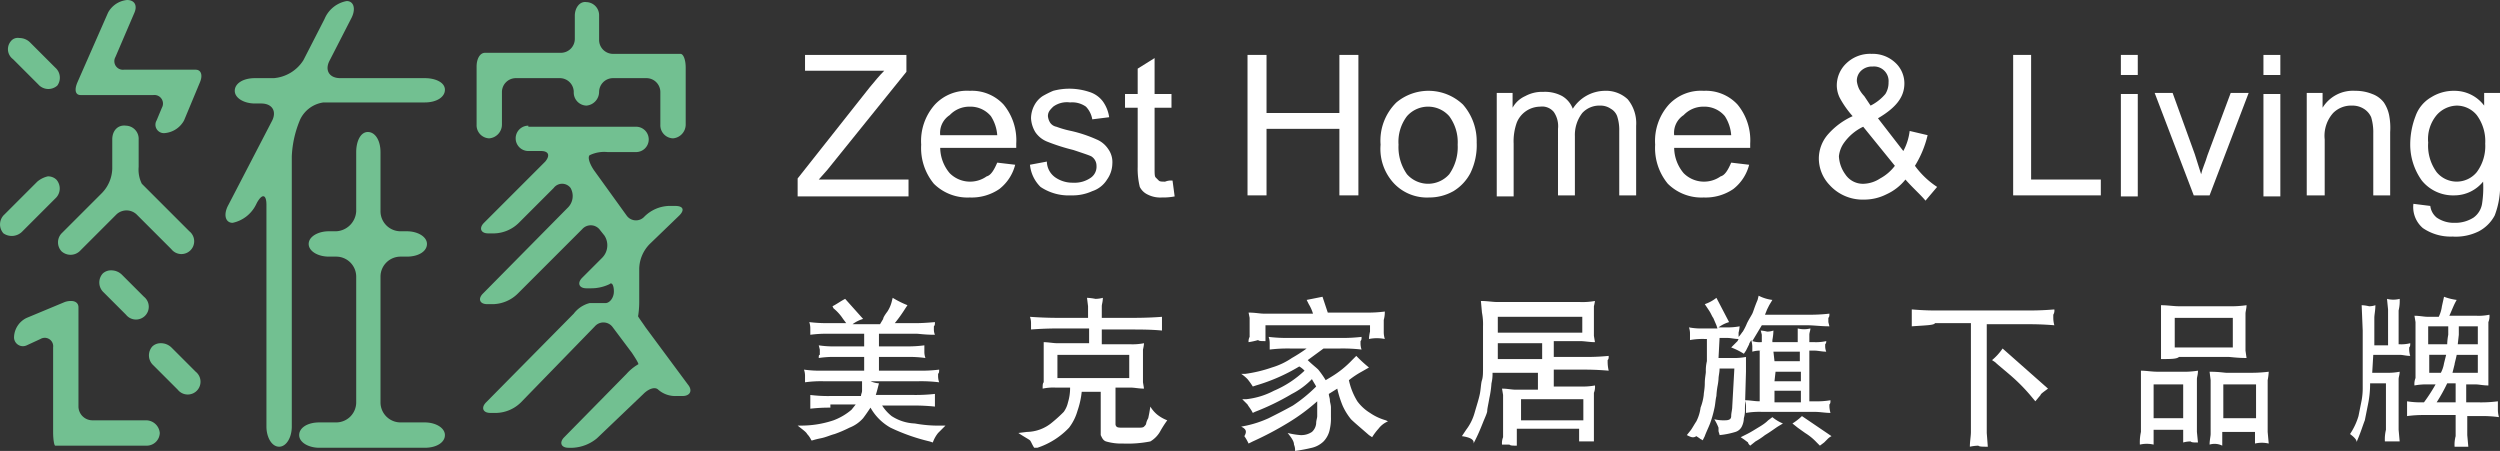 <svg id="图层_1" data-name="图层 1" xmlns="http://www.w3.org/2000/svg" viewBox="0 0 236.73 42.7">
  <rect x="0" y="0" width="236.73" height="42.7" fill="#333333" stroke="none"/>
  <defs>
    <style>
      .cls-1 {
        fill: #fff;
      }

      .cls-2 {
        fill: #72c091;
      }
    </style>
  </defs>
  <title>zest</title>
  <g>
    <path class="cls-1" d="M76.7,20.1V18.5l6.8-8.6c.5-.6.9-1.1,1.4-1.6H77.4V6.8H87V8.4l-7.5,9.3-.8.9h8.5v1.6H76.7Z" transform="translate(-1.17 -1.6)"/>
    <path class="cls-1" d="M95.6,17l1.7.2a4.23,4.23,0,0,1-1.5,2.3,4.65,4.65,0,0,1-2.8.8A4.52,4.52,0,0,1,89.6,19a5.31,5.31,0,0,1-1.2-3.7,5.17,5.17,0,0,1,1.3-3.8A4.16,4.16,0,0,1,93,10.2a4.08,4.08,0,0,1,3.2,1.3,5.31,5.31,0,0,1,1.2,3.7v.4H90.2a3.8,3.8,0,0,0,.9,2.4,2.72,2.72,0,0,0,3.5.3c.4-.1.7-.6,1-1.3m-5.4-2.6h5.4a3.8,3.8,0,0,0-.6-1.8,2.52,2.52,0,0,0-2-.9,2.56,2.56,0,0,0-1.9.8,2,2,0,0,0-.9,1.9" transform="translate(-1.17 -1.6)"/>
    <path class="cls-1" d="M98.7,17.2l1.6-.3a1.87,1.87,0,0,0,.8,1.5,2.86,2.86,0,0,0,1.7.5,2.65,2.65,0,0,0,1.7-.5,1.27,1.27,0,0,0,.5-1.1,1.05,1.05,0,0,0-.5-.9c-.2-.1-.8-.3-1.7-.6a18.7,18.7,0,0,1-2.5-.8,2.44,2.44,0,0,1-1.1-.9,2.84,2.84,0,0,1-.4-1.3,2.66,2.66,0,0,1,.3-1.2,2.36,2.36,0,0,1,.8-.9,9.29,9.29,0,0,1,1-.5,5.9,5.9,0,0,1,1.4-.2,6,6,0,0,1,2,.3,2.54,2.54,0,0,1,1.3.9,3.39,3.39,0,0,1,.6,1.5l-1.6.2a2.28,2.28,0,0,0-.6-1.2,2.24,2.24,0,0,0-1.5-.4,2.2,2.2,0,0,0-1.6.4c-.3.3-.5.5-.5.9a1.42,1.42,0,0,0,.2.6.92.92,0,0,0,.6.4,9.31,9.31,0,0,0,1.4.4,12.78,12.78,0,0,1,2.4.8,2.44,2.44,0,0,1,1.1.9,2.12,2.12,0,0,1,.4,1.4,2.69,2.69,0,0,1-.5,1.5,2.59,2.59,0,0,1-1.4,1.1,4.48,4.48,0,0,1-2,.4,4.77,4.77,0,0,1-2.9-.8,3.4,3.4,0,0,1-1-2.1" transform="translate(-1.17 -1.6)"/>
    <path class="cls-1" d="M112.2,18.7l.2,1.5a5.74,5.74,0,0,1-1.2.1,2.65,2.65,0,0,1-1.4-.3,1.58,1.58,0,0,1-.7-.7,7.13,7.13,0,0,1-.2-1.9V11.8h-1.2V10.5h1.2V8.1l1.6-1v3.4h1.6v1.3h-1.6v5.7c0,.5,0,.8.1.9l.3.3c.1.1.3.1.6.1a1.48,1.48,0,0,1,.7-.1" transform="translate(-1.17 -1.6)"/>
    <polygon class="cls-1" points="118.13 18.5 118.13 5.2 119.93 5.2 119.93 10.7 126.83 10.7 126.83 5.2 128.63 5.2 128.63 18.5 126.83 18.5 126.83 12.2 119.93 12.2 119.93 18.5 118.13 18.5"/>
    <path class="cls-1" d="M131.9,15.3a5.06,5.06,0,0,1,1.5-4,4.74,4.74,0,0,1,6.3.2,5.27,5.27,0,0,1,1.3,3.6,6,6,0,0,1-.6,2.9,4.36,4.36,0,0,1-1.6,1.7,4.65,4.65,0,0,1-2.3.6,4.3,4.3,0,0,1-3.3-1.3,4.78,4.78,0,0,1-1.3-3.7m1.7,0a4.45,4.45,0,0,0,.8,2.8,2.67,2.67,0,0,0,4,0,4.45,4.45,0,0,0,.8-2.8,4.14,4.14,0,0,0-.8-2.7,2.67,2.67,0,0,0-4,0,4,4,0,0,0-.8,2.7" transform="translate(-1.17 -1.6)"/>
    <path class="cls-1" d="M142.9,20.1V10.4h1.5v1.4a2.54,2.54,0,0,1,1.2-1.1,3.29,3.29,0,0,1,1.7-.4,3.42,3.42,0,0,1,1.8.4,2.34,2.34,0,0,1,1,1.2,3.64,3.64,0,0,1,3-1.7,3,3,0,0,1,2.2.8,3.56,3.56,0,0,1,.8,2.5v6.6h-1.6V14a4.14,4.14,0,0,0-.2-1.4,1.34,1.34,0,0,0-.6-.7,1.69,1.69,0,0,0-1-.3,2.19,2.19,0,0,0-1.7.7,3.39,3.39,0,0,0-.7,2.2v5.6h-1.6V13.8a2.36,2.36,0,0,0-.4-1.6,1.43,1.43,0,0,0-1.3-.5,2.41,2.41,0,0,0-2.2,1.5,5.25,5.25,0,0,0-.3,2v5h-1.6Z" transform="translate(-1.17 -1.6)"/>
    <path class="cls-1" d="M165.1,17l1.7.2a4.23,4.23,0,0,1-1.5,2.3,4.65,4.65,0,0,1-2.8.8,4.52,4.52,0,0,1-3.4-1.3,5.31,5.31,0,0,1-1.2-3.7,5.17,5.17,0,0,1,1.3-3.8,4.16,4.16,0,0,1,3.3-1.3,4.08,4.08,0,0,1,3.2,1.3,5.31,5.31,0,0,1,1.2,3.7v.4h-7.2a3.8,3.8,0,0,0,.9,2.4,2.72,2.72,0,0,0,3.5.3c.4-.1.7-.6,1-1.3m-5.4-2.6h5.4a3.8,3.8,0,0,0-.6-1.8,2.52,2.52,0,0,0-2-.9,2.56,2.56,0,0,0-1.9.8,2,2,0,0,0-.9,1.9" transform="translate(-1.17 -1.6)"/>
    <path class="cls-1" d="M181.6,18.6a4.89,4.89,0,0,1-1.8,1.4,4.65,4.65,0,0,1-2.1.5,4.22,4.22,0,0,1-3.3-1.4,3.64,3.64,0,0,1-1-2.5,3.49,3.49,0,0,1,.8-2.2,6.83,6.83,0,0,1,2.4-1.8,9.14,9.14,0,0,1-1.2-1.7,2.66,2.66,0,0,1-.3-1.2,2.88,2.88,0,0,1,.9-2.1,3.24,3.24,0,0,1,2.4-.9,3.11,3.11,0,0,1,2.2.8,2.66,2.66,0,0,1,.9,2c0,1.3-.8,2.3-2.5,3.3l2.4,3.1A5.31,5.31,0,0,0,182,14l1.7.4a9.74,9.74,0,0,1-1.2,2.9,8,8,0,0,0,2.1,2l-1.1,1.3c-.5-.6-1.2-1.2-1.9-2m-1-1.3-3-3.7a4.74,4.74,0,0,0-1.8,1.5,2.66,2.66,0,0,0-.5,1.3,3.19,3.19,0,0,0,.6,1.7,2,2,0,0,0,1.8.9,3,3,0,0,0,1.5-.5,4.34,4.34,0,0,0,1.4-1.2m-2.3-5.7a4.47,4.47,0,0,0,1.4-1.1,2,2,0,0,0,.3-1.1,1.38,1.38,0,0,0-1.5-1.5,1.5,1.5,0,0,0-1.1.4,1.28,1.28,0,0,0-.4,1,2.54,2.54,0,0,0,.2.7,3,3,0,0,0,.5.7Z" transform="translate(-1.17 -1.6)"/>
    <polygon class="cls-1" points="190.63 18.5 190.63 5.2 192.33 5.2 192.33 17 198.93 17 198.93 18.5 190.63 18.5"/>
    <path class="cls-1" d="M202,6.8h1.6V8.7H202Zm0,3.7h1.6v9.7H202Z" transform="translate(-1.17 -1.6)"/>
    <path class="cls-1" d="M208.9,20.1l-3.7-9.7h1.7l2.1,5.8c.2.6.4,1.3.6,1.9.1-.5.4-1.1.6-1.8l2.2-5.9h1.7l-3.7,9.7Z" transform="translate(-1.17 -1.6)"/>
    <path class="cls-1" d="M215.5,6.8h1.6V8.7h-1.6Zm0,3.7h1.6v9.7h-1.6Z" transform="translate(-1.17 -1.6)"/>
    <path class="cls-1" d="M219.6,20.1V10.4h1.5v1.4a3.37,3.37,0,0,1,3.1-1.6,4.15,4.15,0,0,1,1.6.3,2.42,2.42,0,0,1,1.1.8,3.34,3.34,0,0,1,.5,1.2,6.22,6.22,0,0,1,.1,1.6v6h-1.6V14.2a4.87,4.87,0,0,0-.2-1.5,1.78,1.78,0,0,0-.7-.8,2,2,0,0,0-1.1-.3,2.41,2.41,0,0,0-1.8.7,3.24,3.24,0,0,0-.8,2.5v5.3Z" transform="translate(-1.17 -1.6)"/>
    <path class="cls-1" d="M229.7,20.9l1.6.2a1.68,1.68,0,0,0,.6,1.1,2.86,2.86,0,0,0,1.7.5,3.2,3.2,0,0,0,1.8-.5,2,2,0,0,0,.8-1.3,9.85,9.85,0,0,0,.1-2.1,3.51,3.51,0,0,1-2.7,1.3,3.81,3.81,0,0,1-3.1-1.4,5.84,5.84,0,0,1-1.1-3.5,7.51,7.51,0,0,1,.5-2.6,3.35,3.35,0,0,1,1.5-1.8,4,4,0,0,1,2.2-.6,3.5,3.5,0,0,1,2.8,1.4V10.4h1.5v8.4a7.81,7.81,0,0,1-.5,3.2,3.61,3.61,0,0,1-1.5,1.5,4.87,4.87,0,0,1-2.5.5,4.65,4.65,0,0,1-2.8-.8,2.61,2.61,0,0,1-.9-2.3m1.4-5.8a4.25,4.25,0,0,0,.8,2.8,2.46,2.46,0,0,0,3.8,0,4.14,4.14,0,0,0,.8-2.7,4.14,4.14,0,0,0-.8-2.7,2.46,2.46,0,0,0-1.9-.9,2.62,2.62,0,0,0-1.9.9,3.54,3.54,0,0,0-.8,2.6" transform="translate(-1.17 -1.6)"/>
  </g>
  <g>
    <path class="cls-1" d="M79.8,40.2a15.77,15.77,0,0,0-1.9.1V39a13.43,13.43,0,0,0,1.9.1h2.9c0-.2.1-.3.1-.5v-.9H79.1a10.9,10.9,0,0,0-1.7.1v-.6a1.76,1.76,0,0,0-.1-.6,10.9,10.9,0,0,0,1.7.1h4V35.4H80.3a9.15,9.15,0,0,0-1.6.1c0-.2,0-.3.1-.3v-.5l-.1-.4a9.15,9.15,0,0,0,1.6.1H83V33.2H79.5a11.8,11.8,0,0,0-1.6.1v-.6a1.76,1.76,0,0,0-.1-.6,13.61,13.61,0,0,0,1.6.1h1.9l-.3-.4a4.3,4.3,0,0,0-.9-1l-.1-.2c.4-.2.8-.5,1.2-.7l1.7,1.9a3.13,3.13,0,0,0-1,.5h2.6l.3-.5c0-.1.1-.3.4-.7a3.08,3.08,0,0,0,.4-.9l.1-.4a9.14,9.14,0,0,0,1.4.7l-.2.3a13.69,13.69,0,0,1-1,1.4h2c.1,0,.7,0,1.8-.1,0,.2,0,.3-.1.4v.3a1.34,1.34,0,0,0,.1.5c-1,0-1.5-.1-1.8-.1H84.4v1.2H87a11.56,11.56,0,0,0,1.7-.1v.6a1.76,1.76,0,0,0,.1.6,10.9,10.9,0,0,0-1.7-.1H84.4v1.3h3.8a13.43,13.43,0,0,0,1.9-.1c0,.2,0,.3-.1.4v.2a1.76,1.76,0,0,0,.1.6,14.16,14.16,0,0,0-1.9-.1H83.6a2.35,2.35,0,0,0,.8.2c-.1.4-.2.8-.3,1.1h3.6a16.36,16.36,0,0,0,2-.1v1.2a19.17,19.17,0,0,0-2-.1h-3a4.06,4.06,0,0,0,.9,1,4.32,4.32,0,0,0,2.2.7,12.36,12.36,0,0,0,2.5.2h.4l-.3.3-.4.4a3.05,3.05,0,0,0-.5.9l-.3-.1a18.23,18.23,0,0,1-3.7-1.3,4.94,4.94,0,0,1-1.9-1.9c-.2.3-.4.6-.7,1a3.32,3.32,0,0,1-1.3.9,11.43,11.43,0,0,1-1.4.6c-.4.1-.8.3-1.3.4a7.35,7.35,0,0,0-.8.2H78a2.09,2.09,0,0,0-.4-.6c-.1-.2-.4-.4-.9-.8H77a9.59,9.59,0,0,0,3.1-.5,5.71,5.71,0,0,0,1.7-1l.4-.5H79.8Z" transform="translate(-1.17 -1.6)"/>
    <path class="cls-1" d="M97.6,42.6l.8-.1a3.8,3.8,0,0,0,2.4-.9,13.26,13.26,0,0,0,1.1-1,2.47,2.47,0,0,0,.4-.9,4.64,4.64,0,0,0,.2-1.4h-1.4a4.87,4.87,0,0,0-1.2.1c0-.3,0-.5.1-.6V34c.4,0,.9.1,1.3.1h3V32.7h-2.5c-.7,0-1.7,0-3,.1v-.6a1.76,1.76,0,0,0-.1-.6c1.4.1,2.4.1,3,.1h2.5V30.6l-.1-.8a5.38,5.38,0,0,1,.8.1,2.64,2.64,0,0,0,.7-.1c0,.4-.1.6-.1.8v1.1H108c.8,0,1.9,0,3.2-.1v1.3c-1-.1-2.1-.1-3.1-.1h-2.6v1.4h2.7a5.7,5.7,0,0,0,1.3-.1,3.54,3.54,0,0,1-.1.6v3.1l.1.6c-.5,0-.9-.1-1.3-.1h-1.4v3.5a.35.35,0,0,0,.1.2c.1.1.3.1.8.1h1.1c.4,0,.6,0,.7-.1s.2-.2.2-.3a1.69,1.69,0,0,1,.2-.5l.1-.5.1-.6a2.85,2.85,0,0,0,.7.8,3.6,3.6,0,0,0,.9.5,10.54,10.54,0,0,0-.7,1.1,2.58,2.58,0,0,1-.9.9,11.15,11.15,0,0,1-2.6.2,5.14,5.14,0,0,1-1.6-.2c-.3-.1-.4-.4-.5-.6V38.7h-1.8a8,8,0,0,1-.4,1.8,4.77,4.77,0,0,1-.8,1.6,7.27,7.27,0,0,1-3,1.9h-.3c-.2-.3-.3-.6-.4-.7S98.2,43,97.6,42.6Zm3.7-5.2h6.8V35.2h-6.8Z" transform="translate(-1.17 -1.6)"/>
    <path class="cls-1" d="M118.7,42l.5-.1a10.33,10.33,0,0,0,2.1-.7c.6-.3,1.4-.7,2.3-1.2a14.16,14.16,0,0,0,2.2-1.8c-.1-.2-.3-.5-.4-.7a7.21,7.21,0,0,1-1.9,1.4,23,23,0,0,1-3.5,1.7l-.2.1c-.2-.4-.4-.6-.5-.8l-.5-.5h.4a7.3,7.3,0,0,0,2.6-.8,9.72,9.72,0,0,0,2.9-1.9,2.18,2.18,0,0,0-.5-.4,17.4,17.4,0,0,1-4.1,1.8l-.3.1a6.82,6.82,0,0,0-.5-.7,3.81,3.81,0,0,0-.6-.5h.4a12.88,12.88,0,0,0,2.5-.6,6.75,6.75,0,0,0,1.9-.9,15.14,15.14,0,0,0,1.4-.9h-1.6a14.16,14.16,0,0,0-1.9.1v-.6a1.76,1.76,0,0,0-.1-.6,14.16,14.16,0,0,0,1.9.1h4.9a15.56,15.56,0,0,0,2-.1c0,.2,0,.3-.1.4v.2a1.76,1.76,0,0,0,.1.6,15.56,15.56,0,0,0-2-.1h-1.6L125,35.7c.4.4.8.7,1,.9a8.65,8.65,0,0,1,.7,1l.5-.3a9.35,9.35,0,0,0,2-1.6l.4-.4a13.07,13.07,0,0,0,1.2,1.1l-.7.4a8.34,8.34,0,0,0-1.2.8,6.37,6.37,0,0,0,.8,2,4.26,4.26,0,0,0,1.2,1.1,5.07,5.07,0,0,0,1.5.7l.2.1a2.18,2.18,0,0,0-.9.7,5.55,5.55,0,0,0-.6.8l-.3-.2c-.8-.7-1.4-1.2-1.7-1.5a5.67,5.67,0,0,1-.8-1.3,9.83,9.83,0,0,1-.5-1.6l-.8.5c0,.2.1.4.1.6s.1.4.1.7v.9a4.48,4.48,0,0,1-.1,1.1,2.28,2.28,0,0,1-.6,1.2,2.38,2.38,0,0,1-1.1.6,15.69,15.69,0,0,1-1.6.3,1.27,1.27,0,0,0-.1-.6c0-.3-.2-.6-.6-1.1a7.38,7.38,0,0,0,1.2.2,1.8,1.8,0,0,0,1.1-.3,1.23,1.23,0,0,0,.4-.8c0-.3.1-.5.1-.7V39.6a18.49,18.49,0,0,1-2.7,2,30.61,30.61,0,0,1-3.4,1.8l-.4.2a4.35,4.35,0,0,0-.4-.7C119.3,42.4,119.1,42.2,118.7,42Zm.7-8a.9.9,0,0,1,.1-.5V31.7l-.1-.5c.6,0,1.1.1,1.4.1h4.7a3.92,3.92,0,0,0-.4-.9l-.2-.4,1.5-.3.5,1.5h3.7a12.27,12.27,0,0,0,1.7-.1,2.77,2.77,0,0,1-.1.8V33a2.25,2.25,0,0,0,.1.7,3.79,3.79,0,0,0-1.5,0,3.55,3.55,0,0,1,.1-.7v-.6H121v1.5c-.4,0-.6,0-.7-.1A6.38,6.38,0,0,1,119.4,34Z" transform="translate(-1.17 -1.6)"/>
    <path class="cls-1" d="M139.6,42.9l.4-.6a4.77,4.77,0,0,0,.8-1.6c.2-.7.4-1.3.5-1.8s.1-1,.2-1.3.1-.7.1-1.2V32.5a5.7,5.7,0,0,0-.1-1.3l-.1-1.1c.6,0,1.1.1,1.6.1h7.8a6.6,6.6,0,0,0,1.4-.1,4.33,4.33,0,0,1-.1.5v2.8l.1.6c-.5,0-1-.1-1.4-.1h-2.5v1.5h2.9a21.05,21.05,0,0,0,2.3-.1c0,.2,0,.3-.1.4v.2a3.75,3.75,0,0,0,.1.8c-1.2-.1-2-.1-2.3-.1h-2.9v1.6h2.6a6.15,6.15,0,0,0,1.3-.1,1.48,1.48,0,0,1-.1.7v4.6h-1.4V42.2h-5.9v1.6c-.4,0-.6,0-.7-.1h-.7a1.48,1.48,0,0,1,.1-.7V39l-.1-.6c.5,0,.9.1,1.3.1h2.1V36.9h-4.3a3.75,3.75,0,0,1-.1,1,9.32,9.32,0,0,1-.2,1.4c-.1.6-.2,1-.2,1.2s-.2.6-.4,1.1-.4,1-.7,1.6l-.2.4C140.8,43.2,140.3,43,139.6,42.9Zm3.4-7.3h4.2V34.1H143Zm0-2.5h8V31.6h-8Zm2.2,8.3h5.9v-2h-5.9Z" transform="translate(-1.17 -1.6)"/>
    <path class="cls-1" d="M160.9,42.8l.4-.5c.2-.3.3-.5.5-.8a3.93,3.93,0,0,0,.4-1.3,4.91,4.91,0,0,0,.3-1.2c0-.2.1-.6.1-1.1s.1-.9.1-1.1a3.75,3.75,0,0,1,.1-1V33.7h-.2a6.6,6.6,0,0,0-1.4.1v-.6a1.76,1.76,0,0,0-.1-.6,6.15,6.15,0,0,0,1.4.1h1.3l-.1-.3-.3-.7c-.1-.1-.2-.4-.4-.7l-.4-.6a3.58,3.58,0,0,0,1.1-.6l1.2,2.3a3.13,3.13,0,0,0-1,.5h.7a6.15,6.15,0,0,0,1.3-.1,3.54,3.54,0,0,1-.1.6v.4c.2-.2.3-.4.4-.5a5.56,5.56,0,0,0,.4-.8c.2-.4.4-.7.5-.9s.2-.6.5-1.3l.1-.4a3.82,3.82,0,0,0,1.3.4l-.3.5-.2.4-.2.5h4a16.23,16.23,0,0,0,2.1-.1c0,.2,0,.3-.1.4v.4l.1.4c-.8,0-1.5-.1-2.1-.1H168l-.9,1.5a2.2,2.2,0,0,0,.8.1h.1v-.7l-.1-.4a3.54,3.54,0,0,1,.6.1,1.76,1.76,0,0,0,.6-.1,5.53,5.53,0,0,1-.1.9V34h2.4V32.7a2.4,2.4,0,0,0,1.2,0c0,.2-.1.4-.1.6V34h.5a4.48,4.48,0,0,0,1.1-.1.37.37,0,0,1-.1.3v.2a1.34,1.34,0,0,0,.1.5c-.4,0-.8-.1-1.1-.1h-.5v4.8h.5a7.57,7.57,0,0,0,1.5-.1c0,.2,0,.3-.1.4v.2a2.8,2.8,0,0,0,.1.6c-.5,0-1-.1-1.5-.1h-5a7.57,7.57,0,0,0-1.5.1v-.6a1.76,1.76,0,0,0-.1-.6c.5,0,.9.1,1.4.1h0V34.8h.2a2.77,2.77,0,0,0-.9.1v-.5a2.8,2.8,0,0,0-.1-.6c-.1.2-.2.3-.2.4l-.3.6-.2.3a6.57,6.57,0,0,0-1.2-.6l.3-.3.3-.3.1-.2c-.4,0-.7-.1-1.1-.1H164l-.1,1.9h1.3a6.15,6.15,0,0,0,1.3-.1v1.4l-.1,3.5a2.77,2.77,0,0,1-.1.9,1.88,1.88,0,0,1-.2.8,1,1,0,0,1-.6.5,7.52,7.52,0,0,1-1.5.3c0-.1-.1-.3-.1-.4v-.3a4.56,4.56,0,0,0-.4-.8,3.75,3.75,0,0,0,1,.1c.4,0,.6-.1.6-.4s.1-.6.1-.9l.2-3.6H164c0,.4-.1.7-.1,1a5.64,5.64,0,0,1-.1.7,7.75,7.75,0,0,0-.1.9c-.1.4-.1.8-.2,1.2a10.26,10.26,0,0,1-.4,1.4c-.2.5-.4.9-.5,1.2l-.2.4c-.1-.1-.2-.1-.3-.2l-.3-.2C161.5,43.1,161.3,43,160.9,42.8Zm5.7-.1c.4-.2.7-.4,1.2-.7s.7-.5.8-.6l.4-.3a3.74,3.74,0,0,0,1,.6l-.5.3c-.3.2-.7.5-1.2.8a6.78,6.78,0,0,1-.9.6l-.5.4c-.1-.1-.2-.2-.2-.3l-.4-.3L166,43Zm2.6-6.9h2.4v-.9h-2.5Zm0,1.9h2.5v-.9h-2.4Zm0,2h2.5V38.6h-2.5Zm1.7,2a5.5,5.5,0,0,0,.9-.7l2.8,1.9a1.38,1.38,0,0,0-.4.3l-.3.3-.4.3-.3-.3a5.31,5.31,0,0,0-1.1-.9l-.7-.5Z" transform="translate(-1.17 -1.6)"/>
    <path class="cls-1" d="M182.2,32.5V30.9c1.2.1,2,.1,2.2.1h8.8c.5,0,1.3,0,2.5-.1a.75.75,0,0,1-.1.5v.3a2.64,2.64,0,0,0,.1.7c-1.2-.1-2.1-.1-2.5-.1h-3.9V42.6l.1,1.3c-.5,0-.8,0-.9-.1a4.53,4.53,0,0,0-.8.1c0-.5.1-1,.1-1.4V32.2h-3.4C184.3,32.4,183.6,32.4,182.2,32.5Zm7.6,3.2a5.24,5.24,0,0,0,1-1.1l4.3,3.8c-.4.3-.7.5-.7.6l-.5.6-.5-.6a17,17,0,0,0-1.9-1.9c-.7-.6-1.2-1-1.4-1.2Z" transform="translate(-1.17 -1.6)"/>
    <path class="cls-1" d="M203.8,43.7a4.48,4.48,0,0,1,.1-1.2V36.7c.5,0,1,.1,1.6.1h2.2a8.6,8.6,0,0,0,1.6-.1c0,.4-.1.6-.1.8v5l.1,1c-.4,0-.6,0-.7-.1a2.64,2.64,0,0,0-.7.1V42.3h-2.8v1.4A2.85,2.85,0,0,0,203.8,43.7Zm1.3-2.5h2.8V38h-2.8Zm.7-5.6V30.5c.6,0,1.2.1,1.7.1h4.7a10.28,10.28,0,0,0,1.7-.1c0,.3-.1.6-.1.8v3.5l.1.7c-.9,0-1.5-.1-1.7-.1h-4.7C207.3,35.6,206.7,35.6,205.8,35.6Zm1.3-1.1h5.5V31.7h-5.5Zm3.3,9.2c0-.4.1-.8.1-1V37.6l-.1-.8c.9,0,1.4.1,1.6.1h2.4a13.61,13.61,0,0,0,1.6-.1,5.38,5.38,0,0,1-.1.8v4.9l.1,1.1a2.85,2.85,0,0,0-1.3,0V42.5h-3.1v1.3A1.63,1.63,0,0,0,210.4,43.7Zm1.3-2.5h3.1V38h-3.1Z" transform="translate(-1.17 -1.6)"/>
    <path class="cls-1" d="M223.7,42.7a6.26,6.26,0,0,0,.8-1.7l.3-1.5a6.64,6.64,0,0,0,.1-1.3V32.9l-.1-2.4a3.55,3.55,0,0,1,.7.1,1.76,1.76,0,0,0,.6-.1c0,.5-.1.9-.1,1.2v2.6h1.3V30.9l-.1-1a2.4,2.4,0,0,0,1.2,0,3.75,3.75,0,0,1-.1,1.1v3.2h.1a3.4,3.4,0,0,0,1-.1c0,.2,0,.3-.1.4v.2a2.14,2.14,0,0,0,.1.6c-.4,0-.7-.1-1-.1h-2.5l-.1,1.7h1.4a5.74,5.74,0,0,0,1.2-.1c0,.3-.1.5-.1.7v4.8l.1,1.1H227a3.75,3.75,0,0,1,.1-1.1V37.9h-1.5a9.49,9.49,0,0,1-.2,2l-.3,1.5c-.2.5-.4,1.2-.8,2.1C224.4,43.3,224.1,43,223.7,42.7Zm5.4-1.7V39.6a8.17,8.17,0,0,0,1.4.1h.2a16.29,16.29,0,0,0,1.1-1.7h-.7a6.15,6.15,0,0,0-1.3.1,1.48,1.48,0,0,1,.1-.7V32.1l-.1-.6c.5,0,.9.1,1.3.1h1a3.26,3.26,0,0,0,.3-1l.2-.9a5.27,5.27,0,0,0,1.2.3c-.3.5-.5,1.1-.7,1.5h2.6a4.87,4.87,0,0,0,1.2-.1,1.48,1.48,0,0,1-.1.7v6c-.5,0-.9-.1-1.2-.1h-.9v1.7h1.2a12.13,12.13,0,0,0,1.8-.1v.8a2.64,2.64,0,0,0,.1.7A11.48,11.48,0,0,0,236,41h-1.2v1.8l.1,1.1h-1.3a3.08,3.08,0,0,1,.1-1v-2h-2.9A11.56,11.56,0,0,0,229.1,41Zm2-6.8h1.8a5.53,5.53,0,0,1,.1-.9v-.8h-1.9v1.7Zm0,2.7h1.2a2.94,2.94,0,0,0,.3-.9l.2-.8h-1.6v1.7Zm.8,2.8h1.8V37.9h-.8A16.18,16.18,0,0,1,231.9,39.7Zm3.9-2.8V35.2h-2c-.1.5-.2.8-.2.9l-.2.8Zm0-2.7V32.5H234v.8l-.1.9Z" transform="translate(-1.17 -1.6)"/>
  </g>
  <path class="cls-2" d="M15.6,34.4a1.27,1.27,0,0,0,.1,1.8L18,38.5a1.21,1.21,0,1,0,1.7-1.7l-2.3-2.3a1.43,1.43,0,0,0-1-.4,1.14,1.14,0,0,0-.8.3M7.3,30.2,3.7,31.7a2.09,2.09,0,0,0-1.2,1.8.84.84,0,0,0,1.2.8L5,33.7a.8.8,0,0,1,1.2.8v8c0,.7.1,1.3.2,1.3H15a1.24,1.24,0,0,0,1.3-1.2A1.31,1.31,0,0,0,15,41.4H9.9a1.32,1.32,0,0,1-1.3-1.3V30.7c0-.4-.3-.6-.7-.6a1.76,1.76,0,0,0-.6.1m3.6-2.7a1.27,1.27,0,0,0,.1,1.8l2.1,2.1a1.21,1.21,0,1,0,1.7-1.7l-2.1-2.1a1.43,1.43,0,0,0-1-.4,1.14,1.14,0,0,0-.8.3M4.7,18.8,1.6,21.9a1.27,1.27,0,0,0-.1,1.8,1.39,1.39,0,0,0,1.8-.2l3.1-3.1a1.27,1.27,0,0,0,.1-1.8,1.14,1.14,0,0,0-.8-.3,2.35,2.35,0,0,0-1,.5M34.9,16v5.6A2,2,0,0,1,33,23.5h-.7c-1,0-1.9.5-1.9,1.2s.9,1.2,1.9,1.2H33a1.9,1.9,0,0,1,1.9,1.9V39.7A1.9,1.9,0,0,1,33,41.6H31.4c-1.1,0-1.9.5-1.9,1.2s.9,1.2,1.9,1.2h10c1.1,0,1.9-.5,1.9-1.2s-.9-1.2-1.9-1.2H39.1a1.9,1.9,0,0,1-1.9-1.9V27.8a1.9,1.9,0,0,1,1.9-1.9h.6c1.1,0,1.9-.5,1.9-1.2s-.9-1.2-1.9-1.2h-.6a1.9,1.9,0,0,1-1.9-1.9V16c0-1.1-.5-1.9-1.2-1.9s-1.1.9-1.1,1.9m16.3-2.5a1.2,1.2,0,1,0,0,2.4h1.2c.7,0,.9.4.4,1L47,22.7c-.5.5-.3,1,.4,1H48a3.45,3.45,0,0,0,2.3-1l3.3-3.3a1,1,0,0,1,1.6,0,1.55,1.55,0,0,1-.3,1.9l-8,8.1c-.5.5-.3,1,.4,1h.6a3.45,3.45,0,0,0,2.3-1l6.1-6.1a1.08,1.08,0,0,1,1.7.1l.4.5a1.68,1.68,0,0,1-.2,2.1l-1.9,1.9c-.5.5-.3,1,.4,1h.4a4,4,0,0,0,1.8-.4c.2-.2.4.1.4.7s-.4,1.1-.8,1.1H57a2.75,2.75,0,0,0-1.5,1l-8.3,8.4c-.5.5-.3,1,.4,1h.6a3.45,3.45,0,0,0,2.3-1l7-7.2a1.08,1.08,0,0,1,1.7.1L61,35c.4.6.7,1.1.6,1.1a4.52,4.52,0,0,0-1.1.9l-5.9,6c-.5.5-.3,1,.4,1h.4a3.88,3.88,0,0,0,2.3-.9l4.4-4.2c.5-.5,1.1-.7,1.4-.4a2.44,2.44,0,0,0,1.7.6h.6c.7,0,1-.5.5-1.1l-4-5.4c-.4-.6-.8-1.1-.7-1.1a8.87,8.87,0,0,0,.1-1.3V27a3.45,3.45,0,0,1,1-2.3L65.5,22c.5-.5.4-.9-.4-.9h-.6a3.45,3.45,0,0,0-2.3,1h0a1.08,1.08,0,0,1-1.7-.1l-3.1-4.3c-.4-.6-.6-1.2-.4-1.4a3.17,3.17,0,0,1,1.7-.3h2.7a1.2,1.2,0,1,0,0-2.4H51.2ZM11.8,14.8v2.8a3.45,3.45,0,0,1-1,2.3L7,23.7a1.24,1.24,0,0,0,0,1.7,1.27,1.27,0,0,0,1.8-.1l3.4-3.4a1.39,1.39,0,0,1,1.9,0l3.3,3.3a1.21,1.21,0,1,0,1.7-1.7l-3.3-3.3L14.6,19a3,3,0,0,1-.3-1.6V14.8a1.24,1.24,0,0,0-1.2-1.3c-.8-.1-1.3.5-1.3,1.3M2.2,5.5a1.17,1.17,0,0,0,.2,1.7L4.8,9.6a1.27,1.27,0,0,0,1.8.1A1.27,1.27,0,0,0,6.4,8L4,5.6a1.43,1.43,0,0,0-1-.4.83.83,0,0,0-.8.3M55.6,3.1V5.3a1.32,1.32,0,0,1-1.3,1.3H47.1c-.5,0-.8.6-.8,1.3v5.5a1.24,1.24,0,0,0,1.2,1.3,1.31,1.31,0,0,0,1.2-1.3V10.3A1.32,1.32,0,0,1,50,9h4.2a1.32,1.32,0,0,1,1.3,1.3h0a1.24,1.24,0,0,0,1.2,1.3,1.31,1.31,0,0,0,1.2-1.3h0A1.32,1.32,0,0,1,59.2,9h3.2a1.32,1.32,0,0,1,1.3,1.3v3.1a1.24,1.24,0,0,0,1.2,1.3,1.31,1.31,0,0,0,1.2-1.3V8c0-.7-.2-1.3-.5-1.3H59.2a1.32,1.32,0,0,1-1.3-1.3V3.1a1.24,1.24,0,0,0-1.2-1.3c-.6-.1-1.1.5-1.1,1.3m-23.7.3-2,3.9A3.67,3.67,0,0,1,27.1,9H25.3c-1.1,0-1.9.5-1.9,1.2s.9,1.2,1.9,1.2h.6c1.1,0,1.5.8,1,1.7L22.8,21c-.5.9-.3,1.7.4,1.7A3.21,3.21,0,0,0,25.4,21l.1-.2c.5-.9.9-.8.9.2V42c0,1,.5,1.9,1.2,1.9s1.2-.9,1.2-1.9V16.4a10,10,0,0,1,.8-3.5,2.88,2.88,0,0,1,2.2-1.6h9.6c1.1,0,1.9-.5,1.9-1.2S42.4,9,41.4,9h-8c-1.1,0-1.5-.8-1-1.7l2-3.9c.5-.9.3-1.7-.4-1.7h0a2.82,2.82,0,0,0-2.1,1.7M11.4,2.8,8.5,9.4c-.3.7-.2,1.2.3,1.2h6.9a.81.81,0,0,1,.8,1.2L16,13a.8.8,0,0,0,.8,1.2A2.3,2.3,0,0,0,18.6,13l1.5-3.6c.3-.7.1-1.2-.4-1.2H12.9A.81.81,0,0,1,12.1,7l1.8-4.2c.3-.7,0-1.2-.7-1.2h0a2.3,2.3,0,0,0-1.8,1.2" transform="translate(-1.17 -1.6)"/>
</svg>
